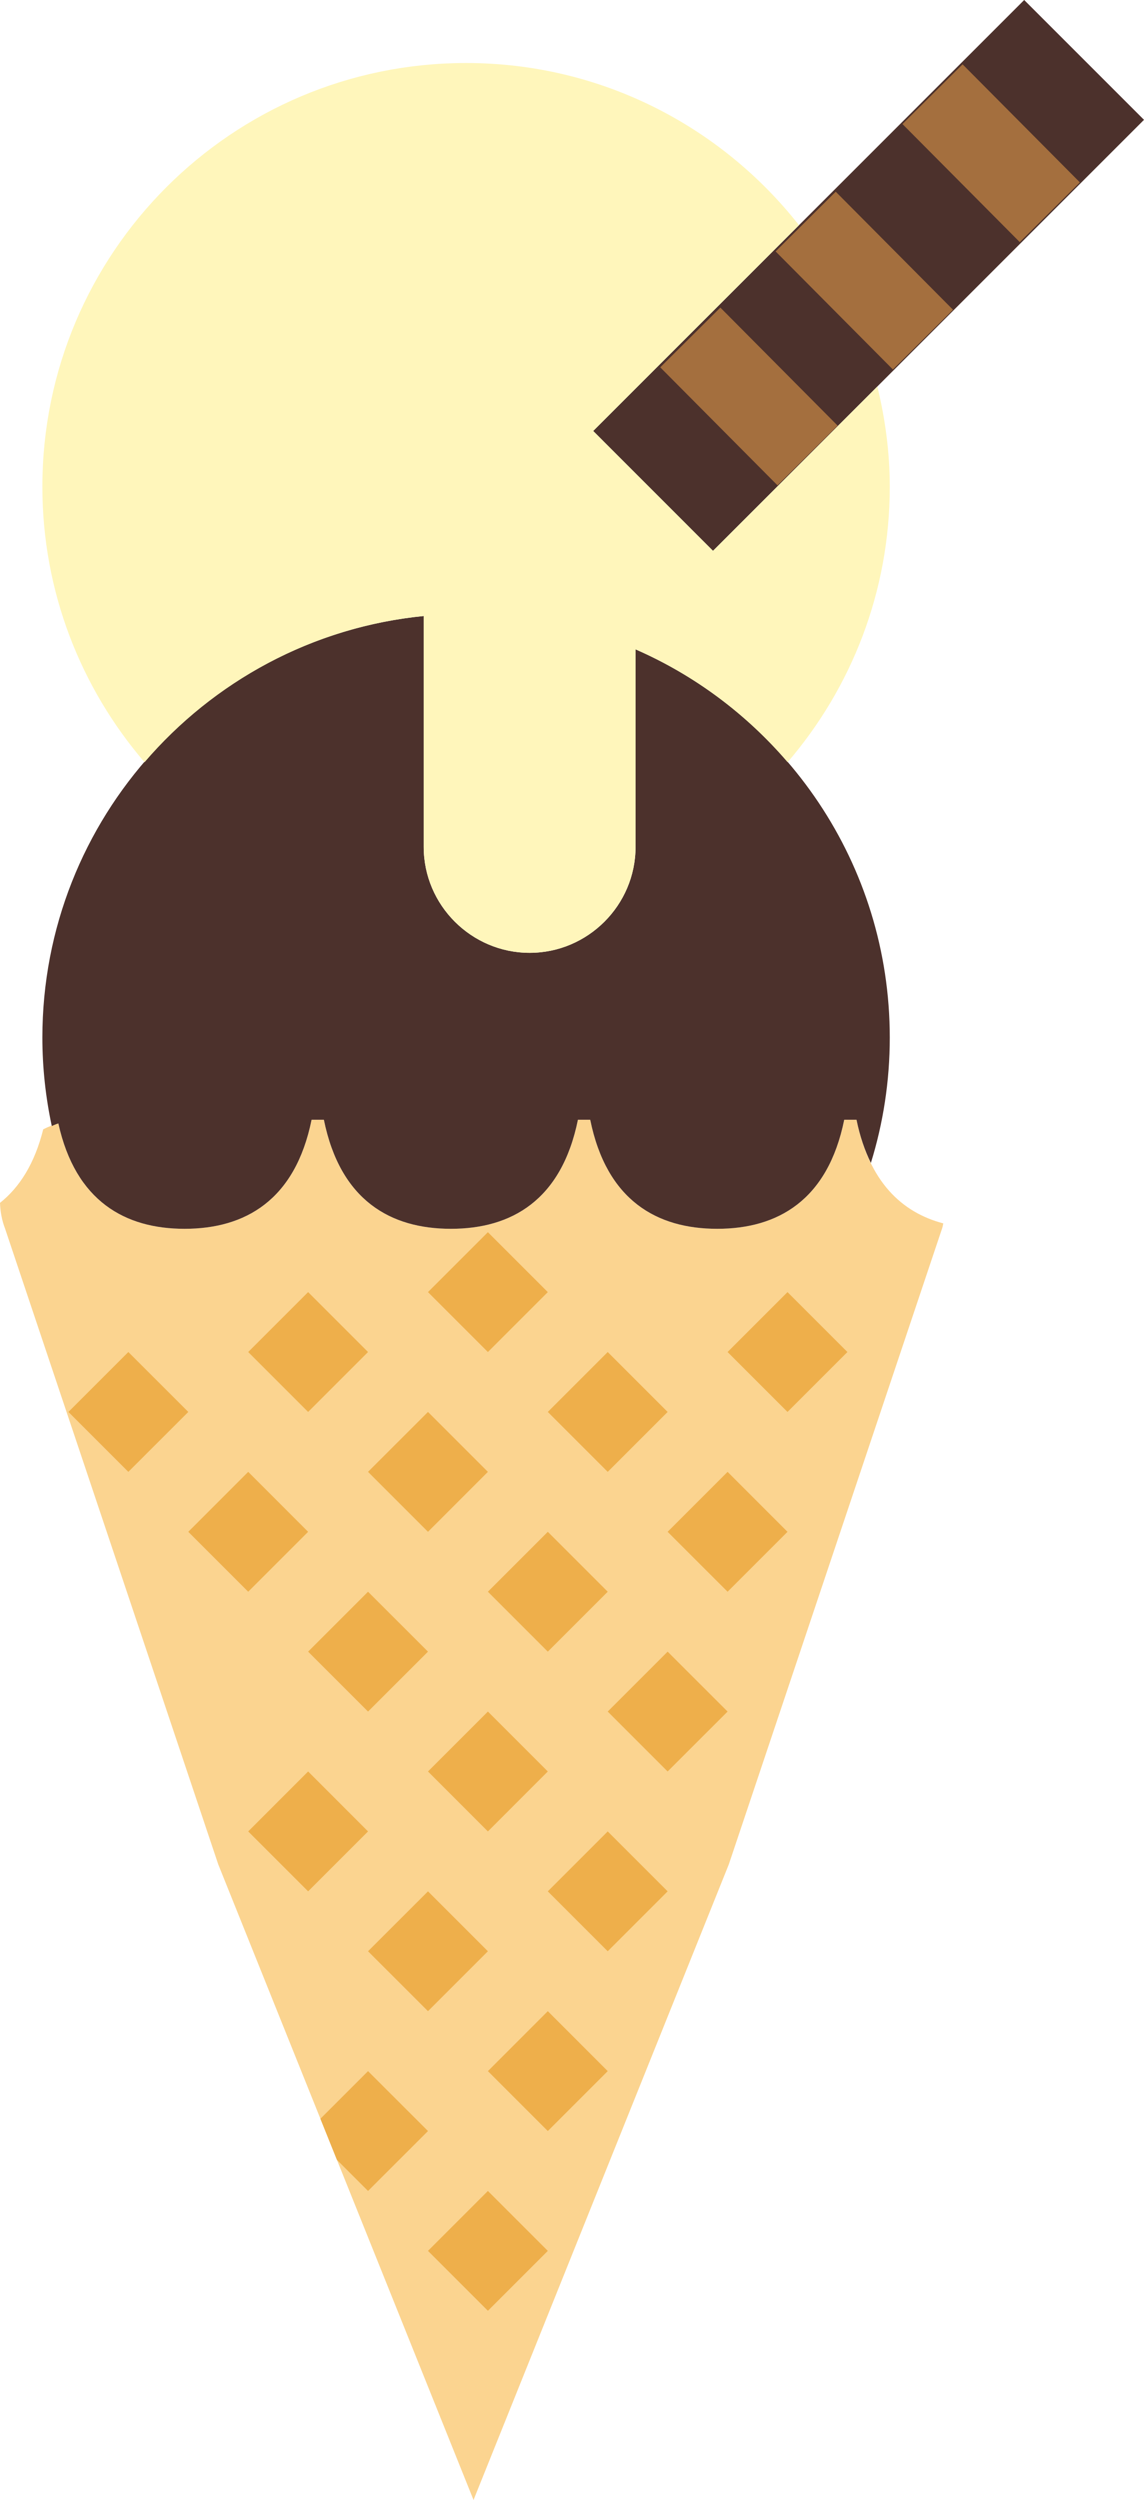 <?xml version="1.0" encoding="UTF-8" standalone="no"?>
<svg width="27px" height="59px" viewBox="0 0 27 59" version="1.1" xmlns="http://www.w3.org/2000/svg" xmlns:xlink="http://www.w3.org/1999/xlink" xmlns:sketch="http://www.bohemiancoding.com/sketch/ns">
    <!-- Generator: Sketch 3.2.2 (9983) - http://www.bohemiancoding.com/sketch -->
    <title>95 - Cone Gelato (Flat)</title>
    <desc>Created with Sketch.</desc>
    <defs></defs>
    <g id="Page-1" stroke="none" stroke-width="1" fill="none" fill-rule="evenodd" sketch:type="MSPage">
        <g id="Icons" sketch:type="MSArtboardGroup" transform="translate(-741, -1917)">
            <g id="95---Cone-Gelato-(Flat)" sketch:type="MSLayerGroup" transform="translate(741, 1917)">
                <path d="M20.215,26.426 L19.925,26.426 C19.538,28.332 18.35,29 16.927,29 C15.505,29 14.317,28.332 13.93,26.426 L13.64,26.426 C13.252,28.332 12.064,29 10.642,29 C9.219,29 8.031,28.332 7.644,26.426 L7.354,26.426 C6.967,28.332 5.779,29 4.356,29 C2.956,29 1.783,28.351 1.377,26.514 C1.252,26.548 1.132,26.594 1.02,26.652 C0.819,27.458 0.463,28.02 0,28.388 C0.007,28.59 0.042,28.796 0.121,29 L5.151,44 L11.176,59 L17.201,44 L22.232,29 C22.248,28.957 22.254,28.915 22.263,28.872 C21.278,28.614 20.512,27.885 20.215,26.426" id="Fill-1135" fill="#FBD490" sketch:type="MSShapeGroup"></path>
                <path d="M18.586,30.494 L17.172,31.908 L18.586,33.322 L20,31.908 L18.586,30.494" id="Fill-1136" fill="#EEAF4B" sketch:type="MSShapeGroup"></path>
                <path d="M12.929,30.494 L11.515,29.08 L10.101,30.494 L11.515,31.908 L12.929,30.494" id="Fill-1137" fill="#EEAF4B" sketch:type="MSShapeGroup"></path>
                <path d="M14.343,34.736 L15.757,33.322 L14.343,31.908 L12.929,33.322 L14.343,34.736" id="Fill-1138" fill="#EEAF4B" sketch:type="MSShapeGroup"></path>
                <path d="M15.757,36.151 L17.172,37.565 L18.586,36.151 L17.172,34.736 L15.757,36.151" id="Fill-1139" fill="#EEAF4B" sketch:type="MSShapeGroup"></path>
                <path d="M8.686,31.908 L7.272,30.494 L5.858,31.908 L7.272,33.322 L8.686,31.908" id="Fill-1140" fill="#EEAF4B" sketch:type="MSShapeGroup"></path>
                <path d="M10.101,36.151 L11.515,34.736 L10.101,33.322 L8.686,34.736 L10.101,36.151" id="Fill-1141" fill="#EEAF4B" sketch:type="MSShapeGroup"></path>
                <path d="M14.343,37.565 L12.929,36.151 L11.515,37.565 L12.929,38.979 L14.343,37.565" id="Fill-1142" fill="#EEAF4B" sketch:type="MSShapeGroup"></path>
                <path d="M14.343,40.393 L15.757,41.807 L17.172,40.393 L15.757,38.979 L14.343,40.393" id="Fill-1143" fill="#EEAF4B" sketch:type="MSShapeGroup"></path>
                <path d="M3.029,31.908 L1.615,33.322 L3.029,34.736 L4.444,33.322 L3.029,31.908" id="Fill-1144" fill="#EEAF4B" sketch:type="MSShapeGroup"></path>
                <path d="M7.272,36.151 L5.858,34.736 L4.444,36.151 L5.858,37.565 L7.272,36.151" id="Fill-1145" fill="#EEAF4B" sketch:type="MSShapeGroup"></path>
                <path d="M8.686,37.565 L7.272,38.979 L8.686,40.393 L10.101,38.979 L8.686,37.565" id="Fill-1146" fill="#EEAF4B" sketch:type="MSShapeGroup"></path>
                <path d="M12.929,41.807 L11.515,40.393 L10.101,41.807 L11.515,43.222 L12.929,41.807" id="Fill-1147" fill="#EEAF4B" sketch:type="MSShapeGroup"></path>
                <path d="M12.929,44.636 L14.343,46.05 L15.757,44.636 L14.343,43.222 L12.929,44.636" id="Fill-1148" fill="#EEAF4B" sketch:type="MSShapeGroup"></path>
                <path d="M8.686,43.222 L7.272,41.807 L5.858,43.222 L7.272,44.636 L8.686,43.222" id="Fill-1149" fill="#EEAF4B" sketch:type="MSShapeGroup"></path>
                <path d="M10.101,47.464 L11.515,46.05 L10.101,44.636 L8.686,46.05 L10.101,47.464" id="Fill-1150" fill="#EEAF4B" sketch:type="MSShapeGroup"></path>
                <path d="M11.515,48.879 L12.929,50.293 L14.343,48.879 L12.929,47.464 L11.515,48.879" id="Fill-1151" fill="#EEAF4B" sketch:type="MSShapeGroup"></path>
                <path d="M10.101,53.121 L11.515,54.535 L12.929,53.121 L11.515,51.707 L10.101,53.121" id="Fill-1152" fill="#EEAF4B" sketch:type="MSShapeGroup"></path>
                <path d="M7.952,50.973 L8.686,51.707 L10.101,50.293 L8.686,48.879 L7.562,50.003 L7.952,50.973" id="Fill-1153" fill="#EEAF4B" sketch:type="MSShapeGroup"></path>
                <path d="M15,15.325 L15,19.987 C15,21.362 13.875,22.487 12.5,22.487 C11.125,22.487 10,21.362 10,19.987 L10,14.538 C4.947,15.04 1,19.302 1,24.487 C1,25.203 1.078,25.901 1.222,26.574 C1.274,26.554 1.322,26.529 1.377,26.513 C1.783,28.351 2.955,29 4.356,29 C5.779,29 6.967,28.332 7.354,26.426 L7.644,26.426 C8.031,28.332 9.219,29 10.642,29 C12.064,29 13.252,28.332 13.64,26.426 L13.93,26.426 C14.317,28.332 15.505,29 16.927,29 C18.35,29 19.538,28.332 19.925,26.426 L20.215,26.426 C20.295,26.819 20.411,27.154 20.554,27.446 C20.844,26.511 21,25.517 21,24.487 C21,20.387 18.531,16.869 15,15.325" id="Fill-1154" fill="#4C312C" sketch:type="MSShapeGroup"></path>
                <path d="M27,2.828 L16.828,13 L14,10.171 L24.172,0 L27,2.828" id="Fill-1155" fill="#4C312C" sketch:type="MSShapeGroup"></path>
                <path d="M16.828,13 L14,10.171 L18.857,5.314 C17.026,2.987 14.191,1.487 11,1.487 C5.477,1.487 1,5.964 1,11.487 C1,13.972 1.912,16.24 3.411,17.989 C5.042,16.087 7.367,14.799 10,14.538 L10,19.987 C10,21.362 11.125,22.487 12.5,22.487 C13.875,22.487 15,21.362 15,19.987 L15,15.325 C16.391,15.933 17.614,16.852 18.589,17.988 C20.089,16.239 21,13.971 21,11.487 C21,10.671 20.891,9.881 20.707,9.122 L16.828,13" id="Fill-1156" fill="#FFF6BB" sketch:type="MSShapeGroup"></path>
                <path d="M16.292,7.964 L19.06,10.75 M19.015,5.229 L21.783,8.015 M22.009,2.223 L24.777,5.009" id="Stroke-1157" stroke="#A46F3E" stroke-width="2" stroke-linejoin="round" sketch:type="MSShapeGroup"></path>
            </g>
        </g>
    </g>
</svg>